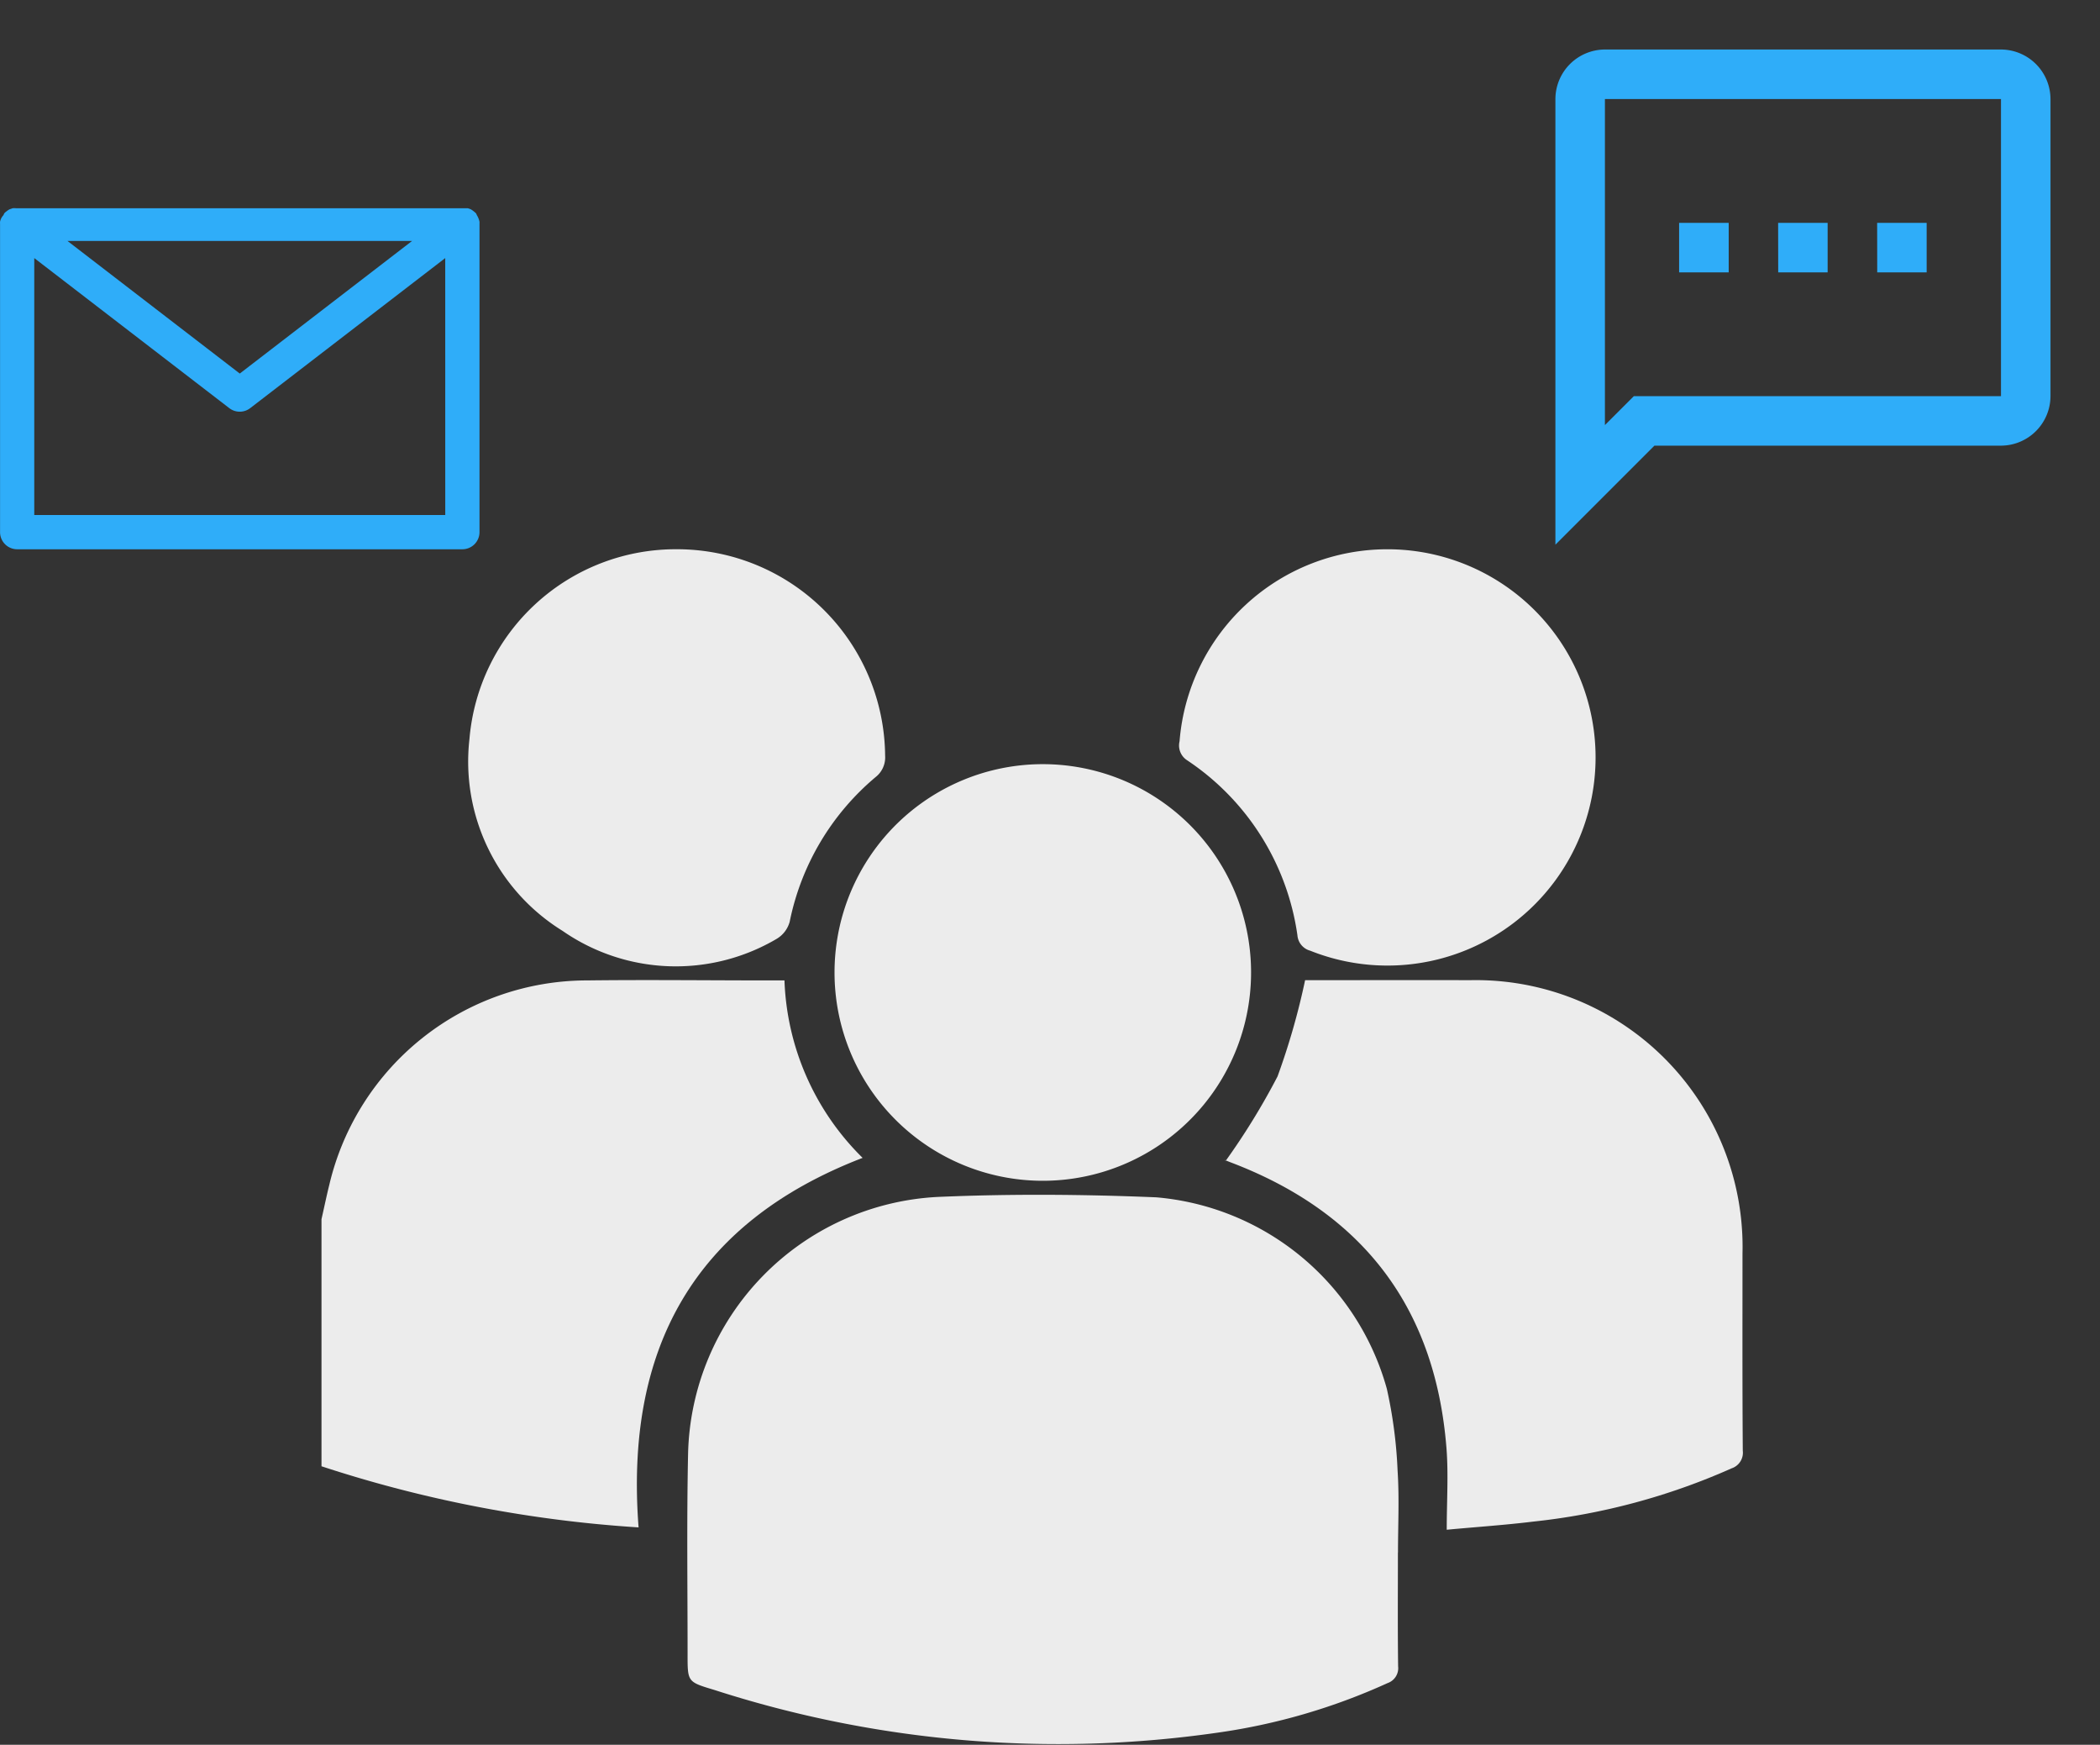 <svg xmlns="http://www.w3.org/2000/svg" xmlns:xlink="http://www.w3.org/1999/xlink" width="79.787" height="66.279" viewBox="0 0 79.787 66.279">
  <rect x="0" y="0" width="79.787" height="66.279" fill="#333333" stroke="none"/>
  <defs>
    <clipPath id="clip-path">
      <rect id="Rectangle_36" data-name="Rectangle 36" width="54" height="45.415" fill="#ececec"/>
    </clipPath>
  </defs>
  <g id="Group_8" data-name="Group 8" transform="translate(-510.785 -319.428)">
    <g id="Group_6" data-name="Group 6" transform="translate(523 340.293)">
      <g id="Group_3" data-name="Group 3" transform="translate(0 0)" clip-path="url(#clip-path)">
        <path id="Path_1" data-name="Path 1" d="M0,28.478c.1-.44.191-.883.3-1.32a10.07,10.07,0,0,1,9.8-7.75c2.266-.028,4.532,0,6.8,0h.69a9.948,9.948,0,0,0,2.969,6.741c-6.458,2.487-9.028,7.3-8.512,14.037A48.444,48.444,0,0,1,0,37.864V28.478" transform="translate(0 -3.03)" fill="#ececec"/>
        <path id="Path_2" data-name="Path 2" d="M43.47,42.652c0,1.44-.011,2.881.008,4.321a.6.6,0,0,1-.4.637,23.485,23.485,0,0,1-6.442,1.881A42.506,42.506,0,0,1,17.5,47.871c-1.018-.306-1.019-.3-1.018-1.342,0-2.547-.035-5.095.019-7.64a10,10,0,0,1,9.477-9.746c2.768-.121,5.55-.1,8.32.015a9.975,9.975,0,0,1,8.75,7.268,17.526,17.526,0,0,1,.41,3.119c.068,1.031.015,2.071.015,3.108" transform="translate(-2.573 -4.54)" fill="#ececec"/>
        <path id="Path_3" data-name="Path 3" d="M40.705,26.263a26.377,26.377,0,0,0,1.97-3.206A26.794,26.794,0,0,0,43.723,19.4h.368c1.968,0,3.935-.006,5.9,0A10.134,10.134,0,0,1,60.341,29.787c0,2.5-.008,4.99.011,7.484a.627.627,0,0,1-.423.672,25.007,25.007,0,0,1-7.541,2.024c-1.057.13-2.121.2-3.284.309,0-1.094.069-2.114-.012-3.121-.428-5.332-3.189-8.925-8.175-10.826-.082-.031-.163-.063-.244-.1-.014-.006-.024-.022.031.03" transform="translate(-6.352 -3.031)" fill="#ececec"/>
        <path id="Path_4" data-name="Path 4" d="M23.1,17.577A7.913,7.913,0,1,1,30.97,25.5,7.913,7.913,0,0,1,23.1,17.577" transform="translate(-3.608 -1.511)" fill="#ececec"/>
        <path id="Path_5" data-name="Path 5" d="M14.534,0a7.907,7.907,0,0,1,7.916,7.839.948.948,0,0,1-.358.813,9.672,9.672,0,0,0-3.268,5.5,1.09,1.09,0,0,1-.5.651,7.545,7.545,0,0,1-8.129-.306A7.559,7.559,0,0,1,6.657,7.213,7.865,7.865,0,0,1,14.534,0" transform="translate(-1.036 -0.001)" fill="#ececec"/>
        <path id="Path_6" data-name="Path 6" d="M46.554,0A7.907,7.907,0,1,1,43.6,15.249a.659.659,0,0,1-.486-.586,9.6,9.6,0,0,0-4.2-6.654.666.666,0,0,1-.278-.714A7.919,7.919,0,0,1,46.554,0" transform="translate(-6.035 0)" fill="#ececec"/>
      </g>
    </g>
    <g id="Group_7" data-name="Group 7" transform="translate(568 319.428)">
      <path id="Path_10" data-name="Path 10" d="M0,0H22.572V22.572H0Z" fill="none"/>
      <path id="Path_11" data-name="Path 11" d="M18.929,2H3.881A1.887,1.887,0,0,0,2,3.881V20.81l3.762-3.762H18.929a1.887,1.887,0,0,0,1.881-1.881V3.881A1.887,1.887,0,0,0,18.929,2Zm0,13.167H4.981l-1.1,1.1V3.881H18.929ZM6.7,8.584H8.584v1.881H6.7Zm7.524,0h1.881v1.881H14.227Zm-3.762,0h1.881v1.881H10.465Z" transform="translate(-0.119 -0.119)" fill="#2fadf9"/>
    </g>
    <path id="Path_12" data-name="Path 12" d="M20.177,6.472a.651.651,0,0,0-.059-.117.611.611,0,0,0-.033-.072,1.041,1.041,0,0,0-.2-.156l-.111-.039H2.611a.651.651,0,0,0-.137,0l-.111.039a.651.651,0,0,0-.1.065.651.651,0,0,0-.1.085.605.605,0,0,0-.033.072A.514.514,0,0,0,2,6.6.605.605,0,0,0,2,6.68V18.391a.651.651,0,0,0,.651.651H19.565a.651.651,0,0,0,.651-.651V6.68a.605.605,0,0,0,0-.078A.651.651,0,0,0,20.177,6.472Zm-2.524.859-6.545,5.036L4.563,7.331Zm1.262,10.41H3.3V7.981l7.41,5.7a.651.651,0,0,0,.794,0l7.41-5.7Z" transform="translate(508.787 321.251)" fill="#2fadf9"/>
  </g>
</svg>

